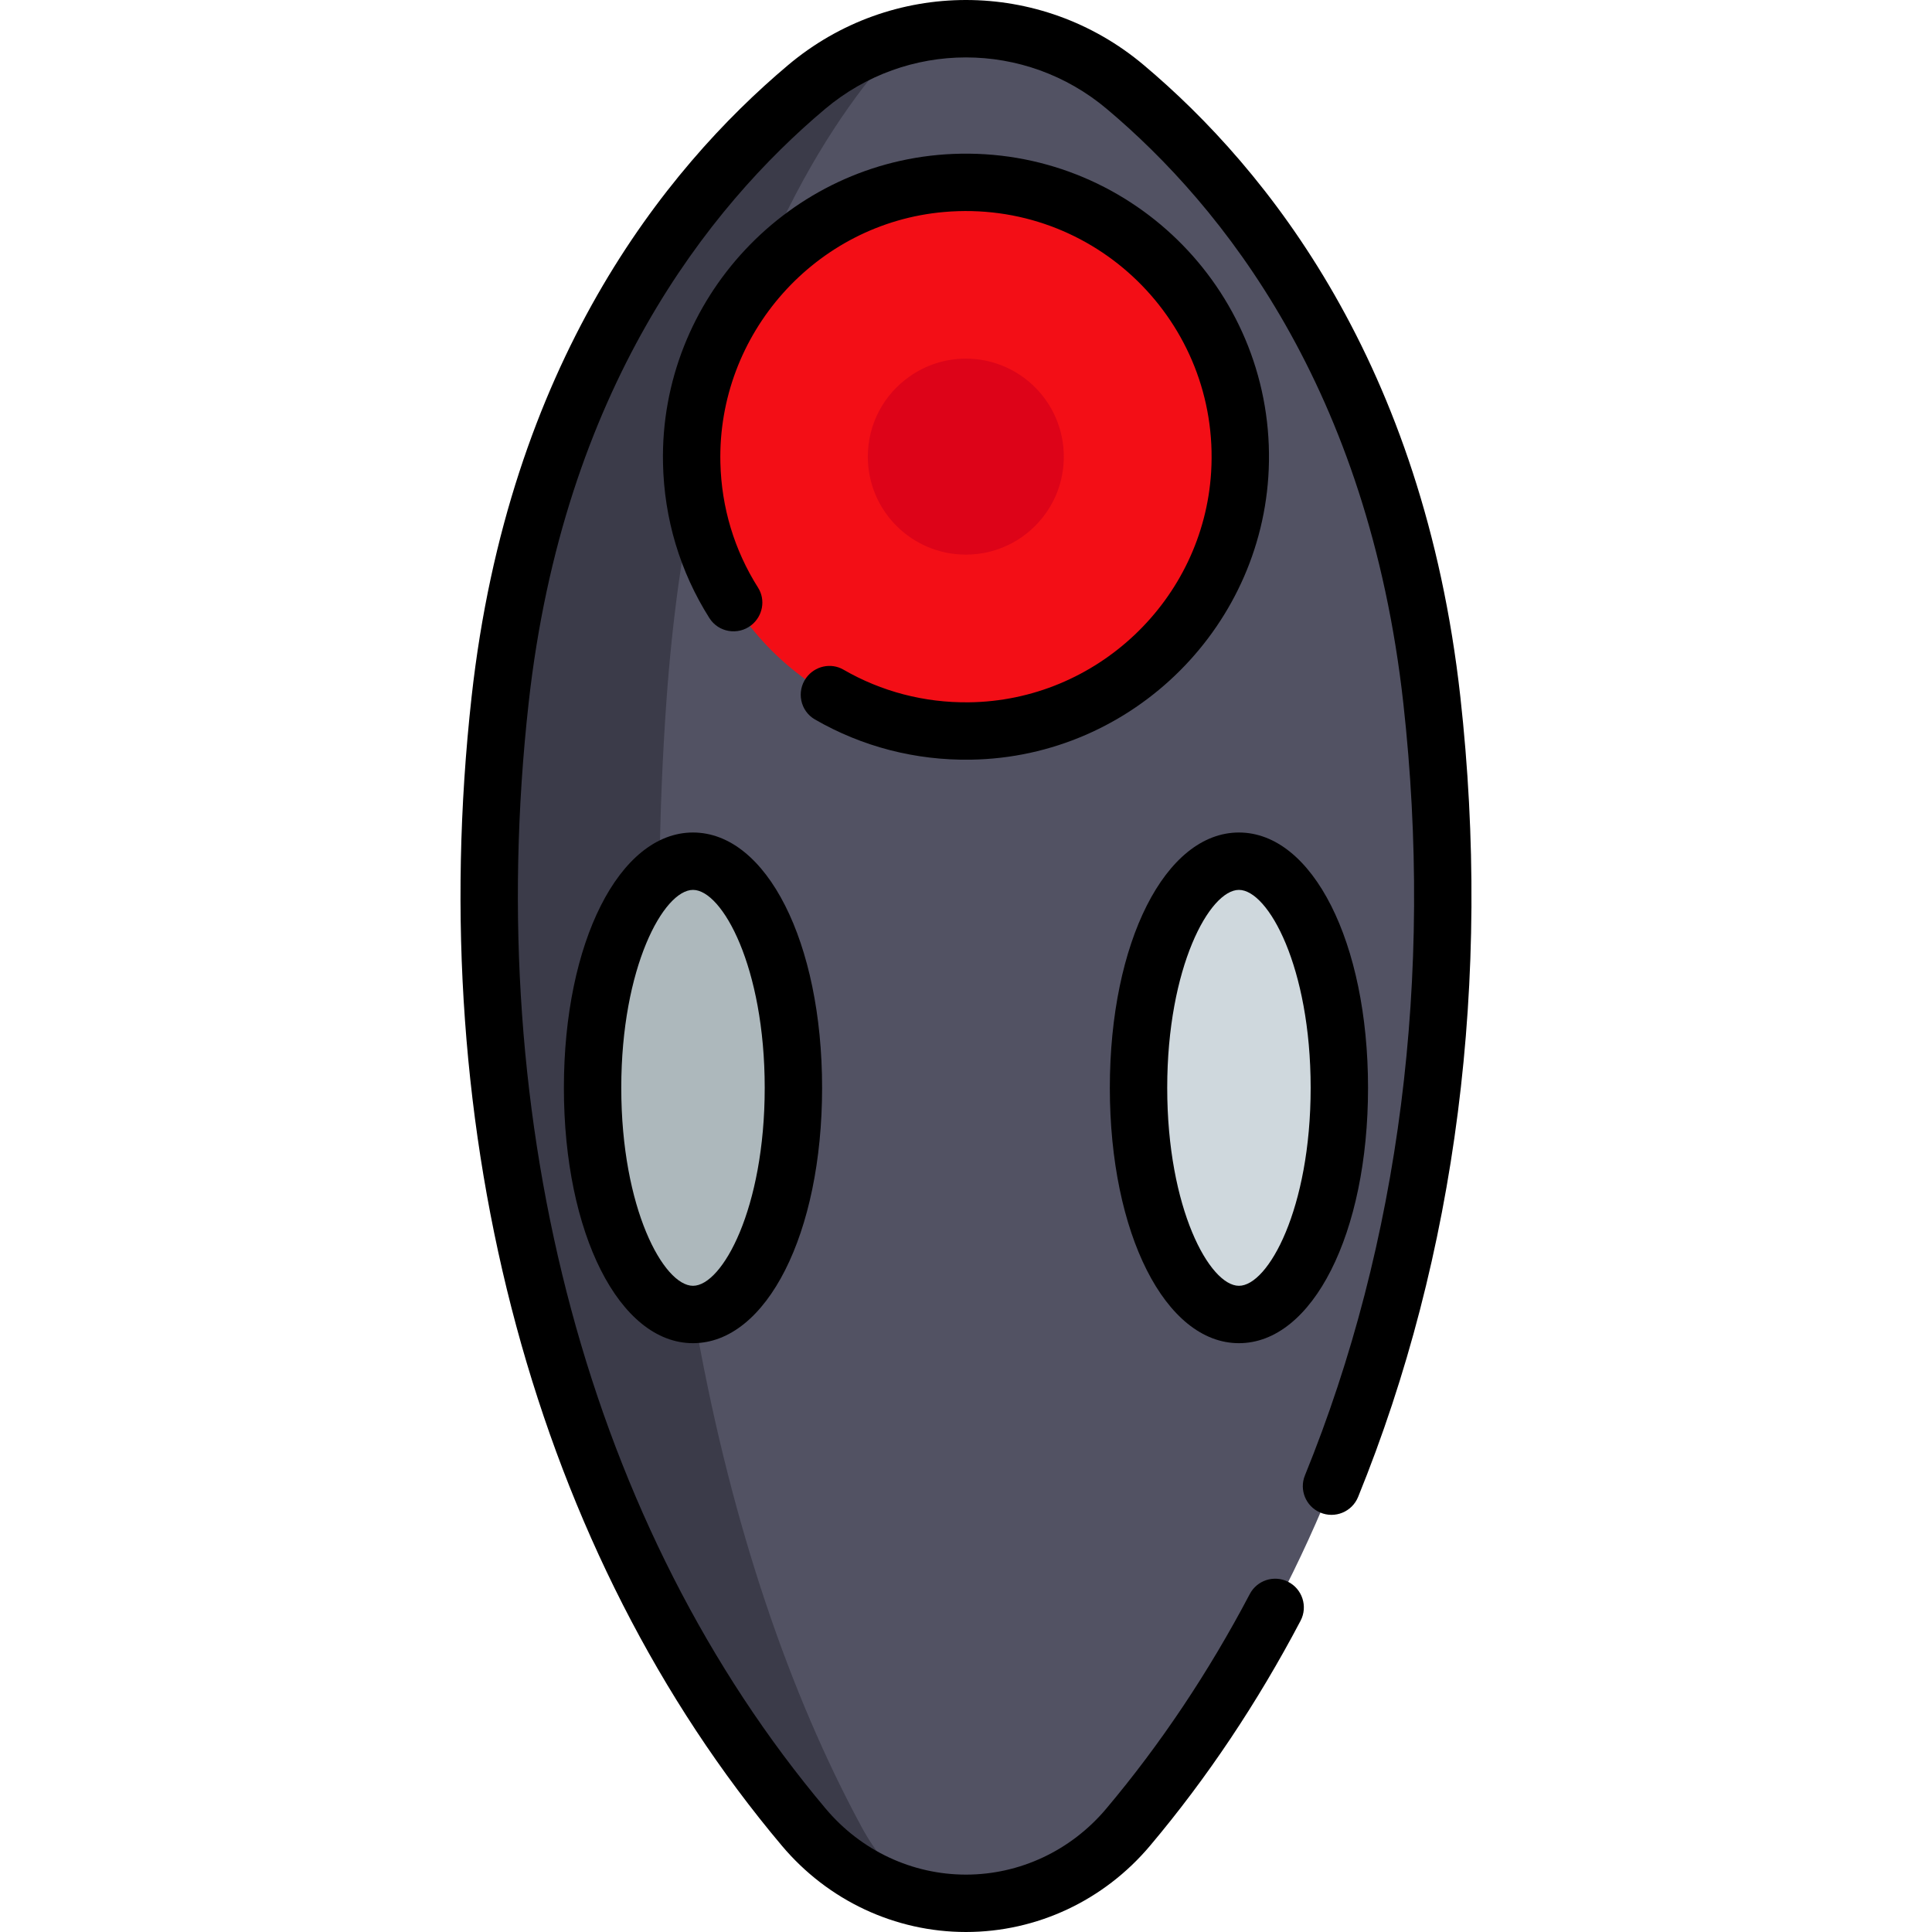 <?xml version="1.0" encoding="iso-8859-1"?>
<!-- Generator: Adobe Illustrator 19.0.0, SVG Export Plug-In . SVG Version: 6.00 Build 0)  -->
<svg version="1.1" id="Capa_1" xmlns="http://www.w3.org/2000/svg" xmlns:xlink="http://www.w3.org/1999/xlink" x="0px" y="0px"
	 viewBox="0 0 512.001 512.001" style="enable-background:new 0 0 512.001 512.001;" xml:space="preserve">
<path style="fill:#525263;" d="M213.027,484.245c22.62,26.864,63.307,26.864,85.929,0c59.608-70.79,93.976-177.407,80.494-298.747
	c-9.522-85.699-49.34-135.595-81.216-162.433c-24.426-20.566-60.057-20.566-84.484,0c-31.877,26.838-71.694,76.734-81.216,162.433
	C119.051,306.839,153.419,413.455,213.027,484.245z"/>
<path style="fill:#3B3B49;" d="M255.991,504.403c-15.835,0-31.65-6.721-42.964-20.154c-59.61-70.792-93.977-177.411-80.494-298.751
	c9.519-85.695,49.341-135.593,81.214-162.428c11.973-10.087,26.622-15.227,41.342-15.42c-9.347,0.314-18.643,5.454-26.257,15.409
	c-20.488,26.845-46.076,76.743-52.2,162.438c-8.668,121.339,13.422,227.958,51.743,298.751
	C235.645,497.682,245.813,504.403,255.991,504.403z"/>
<path style="fill:#F30E16;" d="M328.667,121.054c0,15.391-4.774,29.713-13.005,41.483c-7.901,11.358-18.93,20.411-31.935,25.679
	c-8.559,3.539-17.86,5.514-27.737,5.514c-40.165,0-72.758-32.511-72.758-72.676c0-5.926,0.74-11.77,2.058-17.284
	c4.28-17.449,14.732-32.346,29.054-42.305c11.77-8.313,26.173-13.169,41.647-13.169C296.156,48.296,328.667,80.888,328.667,121.054z
	"/>
<path style="fill:#DD0318;" d="M281.918,121.028c0,5.496-1.705,10.61-4.644,14.813c-4.673,6.73-12.462,11.139-21.309,11.139
	c-14.343,0-25.982-11.61-25.982-25.953c0-8.818,4.38-16.606,11.11-21.279c4.203-2.968,9.346-4.703,14.872-4.703
	C270.308,95.045,281.918,106.684,281.918,121.028z"/>
<ellipse style="fill:#ADB8BC;" cx="183.647" cy="288.289" rx="26.612" ry="60.066"/>
<ellipse style="fill:#CFD8DD;" cx="328.333" cy="288.289" rx="26.612" ry="60.066"/>
<path d="M255.99,512.001c-0.003,0-0.004,0-0.008,0c-18.767-0.002-36.543-8.332-48.768-22.856
	c-65.164-77.388-95.138-188.369-82.235-304.488c9.804-88.252,51.022-139.746,83.874-167.404
	c27.311-23.004,66.96-23.005,94.273,0.001c32.846,27.646,74.067,79.133,83.882,167.402c8.325,74.908-1.043,148.04-27.096,212.057
	c-1.607,3.948-6.149,5.804-10.062,4.116h-0.001c-3.798-1.637-5.585-6.007-4.026-9.837c25.104-61.677,34.118-132.258,26.071-204.657
	c-9.262-83.278-47.835-131.588-78.563-157.45c-21.639-18.226-53.047-18.226-74.684-0.002
	c-30.732,25.874-69.306,74.191-78.556,157.452c-12.444,111.997,16.26,218.797,78.754,293.014
	c9.331,11.084,22.867,17.441,37.138,17.443c0.002,0,0.004,0,0.006,0c14.274,0,27.815-6.357,37.152-17.444
	c14.366-17.051,27.149-36.166,38.064-56.906c1.926-3.66,6.415-5.117,10.117-3.27l0.001,0.001c3.814,1.903,5.326,6.575,3.341,10.347
	c-11.425,21.71-24.823,41.739-39.893,59.626C292.541,503.67,274.759,512,255.99,512.001z"/>
<path d="M257.241,201.323c-14.657,0.221-28.787-3.452-41.274-10.658c-3.889-2.245-4.95-7.387-2.317-11.026v-0.001
	c2.261-3.123,6.528-4.106,9.866-2.177c10.044,5.804,21.404,8.785,33.197,8.66c33.901-0.363,62.177-27.183,64.251-61.022
	c2.432-39.681-30.915-72.403-70.794-68.918c-34.012,2.972-60.082,32.333-59.26,66.465c0.286,11.88,3.704,23.174,9.981,33.084
	c2.063,3.258,1.249,7.564-1.783,9.947l0,0c-3.53,2.774-8.707,1.917-11.108-1.878c-7.783-12.303-11.998-26.329-12.299-41.076
	c-0.887-43.451,33.458-80.124,76.88-81.933c46.253-1.927,84.42,35.507,83.706,81.502
	C335.615,165.43,300.379,200.674,257.241,201.323z"/>
<path d="M183.651,355.958c-19.505,0-34.214-29.09-34.214-67.667s14.709-67.667,34.214-67.667s34.214,29.09,34.214,67.667
	S203.156,355.958,183.651,355.958z M183.651,235.831c-7.75,0-19.007,20.436-19.007,52.46s11.257,52.46,19.007,52.46
	s19.007-20.436,19.007-52.46S191.401,235.831,183.651,235.831z"/>
<path d="M328.332,355.958c-19.505,0-34.214-29.09-34.214-67.667s14.709-67.667,34.214-67.667c19.504,0,34.213,29.09,34.213,67.667
	S347.837,355.958,328.332,355.958z M328.332,235.831c-7.75,0-19.007,20.436-19.007,52.46s11.257,52.46,19.007,52.46
	c7.75,0,19.006-20.436,19.006-52.46S336.082,235.831,328.332,235.831z"/>
<g>
</g>
<g>
</g>
<g>
</g>
<g>
</g>
<g>
</g>
<g>
</g>
<g>
</g>
<g>
</g>
<g>
</g>
<g>
</g>
<g>
</g>
<g>
</g>
<g>
</g>
<g>
</g>
<g>
</g>
</svg>
